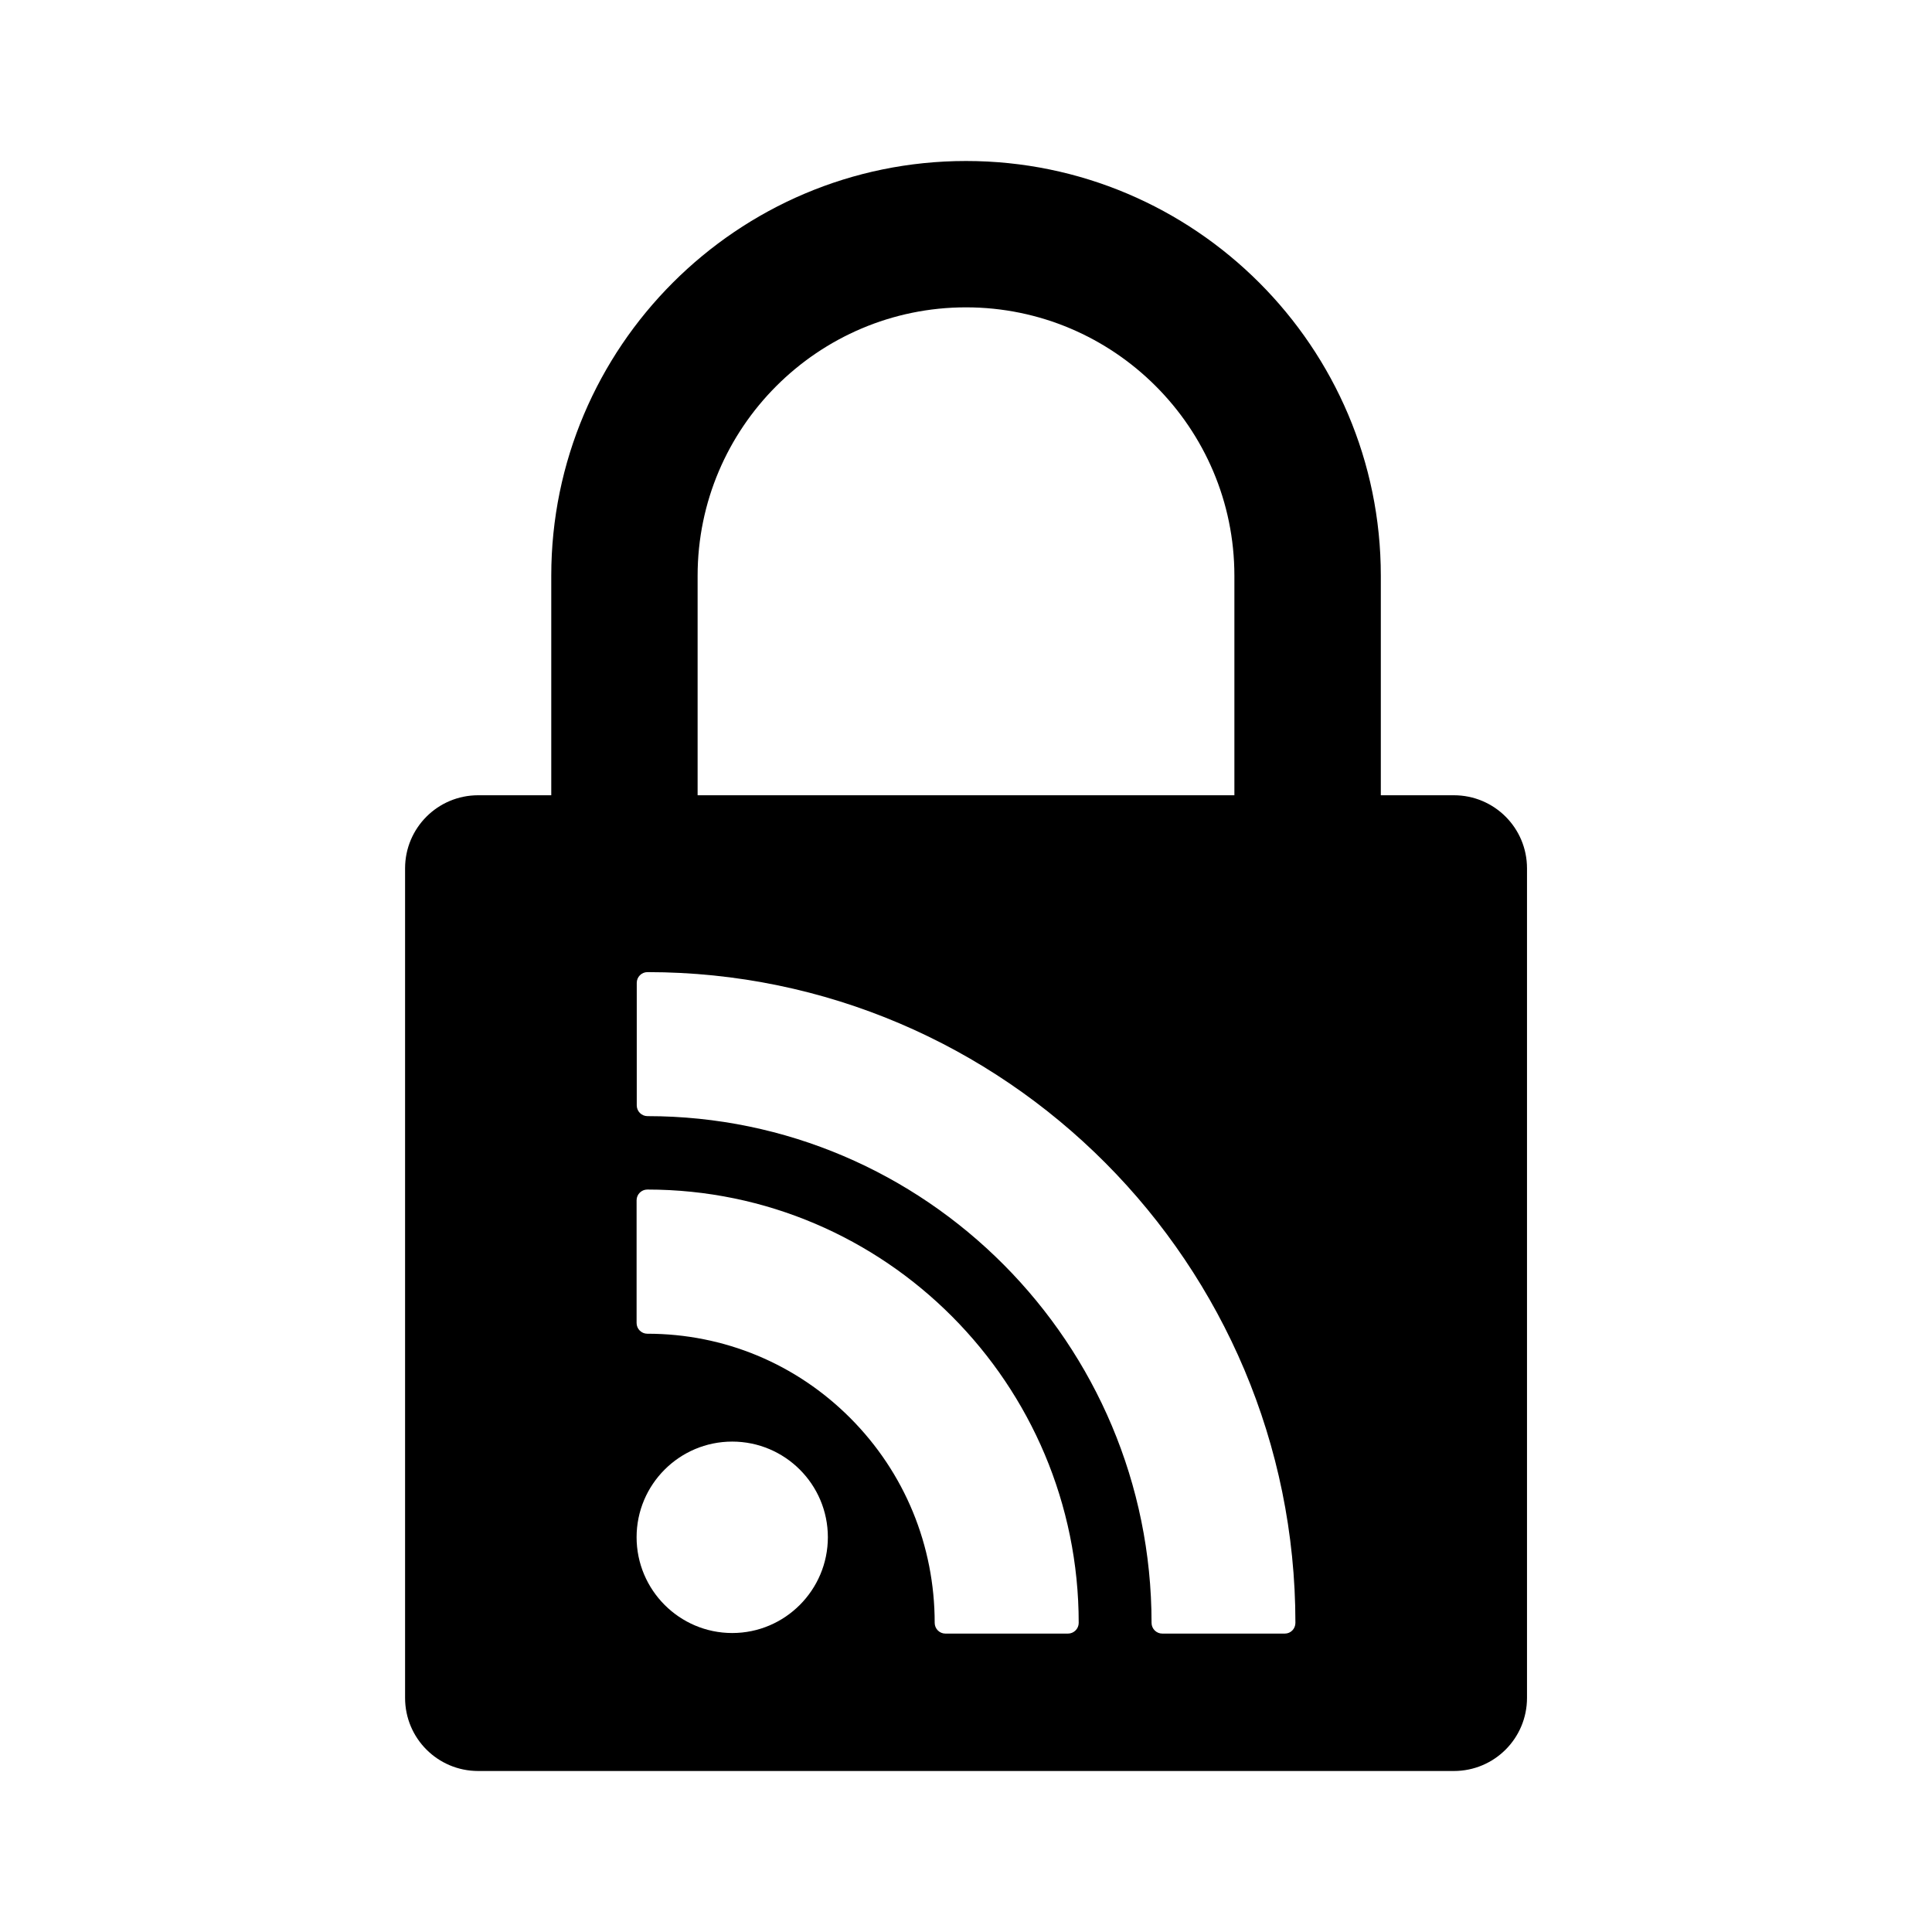 <?xml version="1.0" encoding="UTF-8"?>
<svg version="1.1" viewBox="0 0 24 24" xmlns="http://www.w3.org/2000/svg">
 <style type="text/css">.st0{fill:#FFFFFF;}
	.st1{fill:#8DC742;}</style>
 <path d="m12 2c-2.841 0-5.152 2.312-5.152 5.152v2.727h-0.908c-0.502 0-0.908 0.406-0.908 0.908v10.305c0 0.502 0.406 0.908 0.908 0.908h12.121c0.502 0 0.908-0.406 0.908-0.908v-10.305c0-0.502-0.406-0.908-0.908-0.908h-0.908v-2.727c0-2.841-2.312-5.152-5.152-5.152zm0 1.818c1.838 0 3.334 1.496 3.334 3.334v2.727h-6.668v-2.727c0-1.838 1.496-3.334 3.334-3.334zm-3.957 8.258c4.438 0 8.049 3.626 8.049 8.084 0 0.073-0.058 0.133-0.131 0.133h-1.523c-0.073 0-0.133-0.06-0.133-0.133-2e-6 -3.471-2.809-6.295-6.262-6.295-0.073 0-0.133-0.06-0.133-0.133v-1.523c2e-7 -0.073 0.06-0.133 0.133-0.133zm-0.002 2.701c2.955 0 5.359 2.415 5.359 5.383 0 0.073-0.06 0.133-0.133 0.133h-1.523c-0.073 0-0.133-0.06-0.133-0.133 0-0.961-0.372-1.865-1.047-2.543-0.675-0.677-1.57-1.049-2.523-1.049-0.073 0-0.133-0.06-0.133-0.133v-1.525c0-0.073 0.06-0.133 0.133-0.133zm1.055 3.131c0.655 0 1.188 0.532 1.188 1.188 0 0.655-0.532 1.19-1.188 1.19-0.655 0-1.188-0.534-1.188-1.19 0-0.655 0.532-1.188 1.188-1.188z" stroke-width=".061"/>
</svg>
